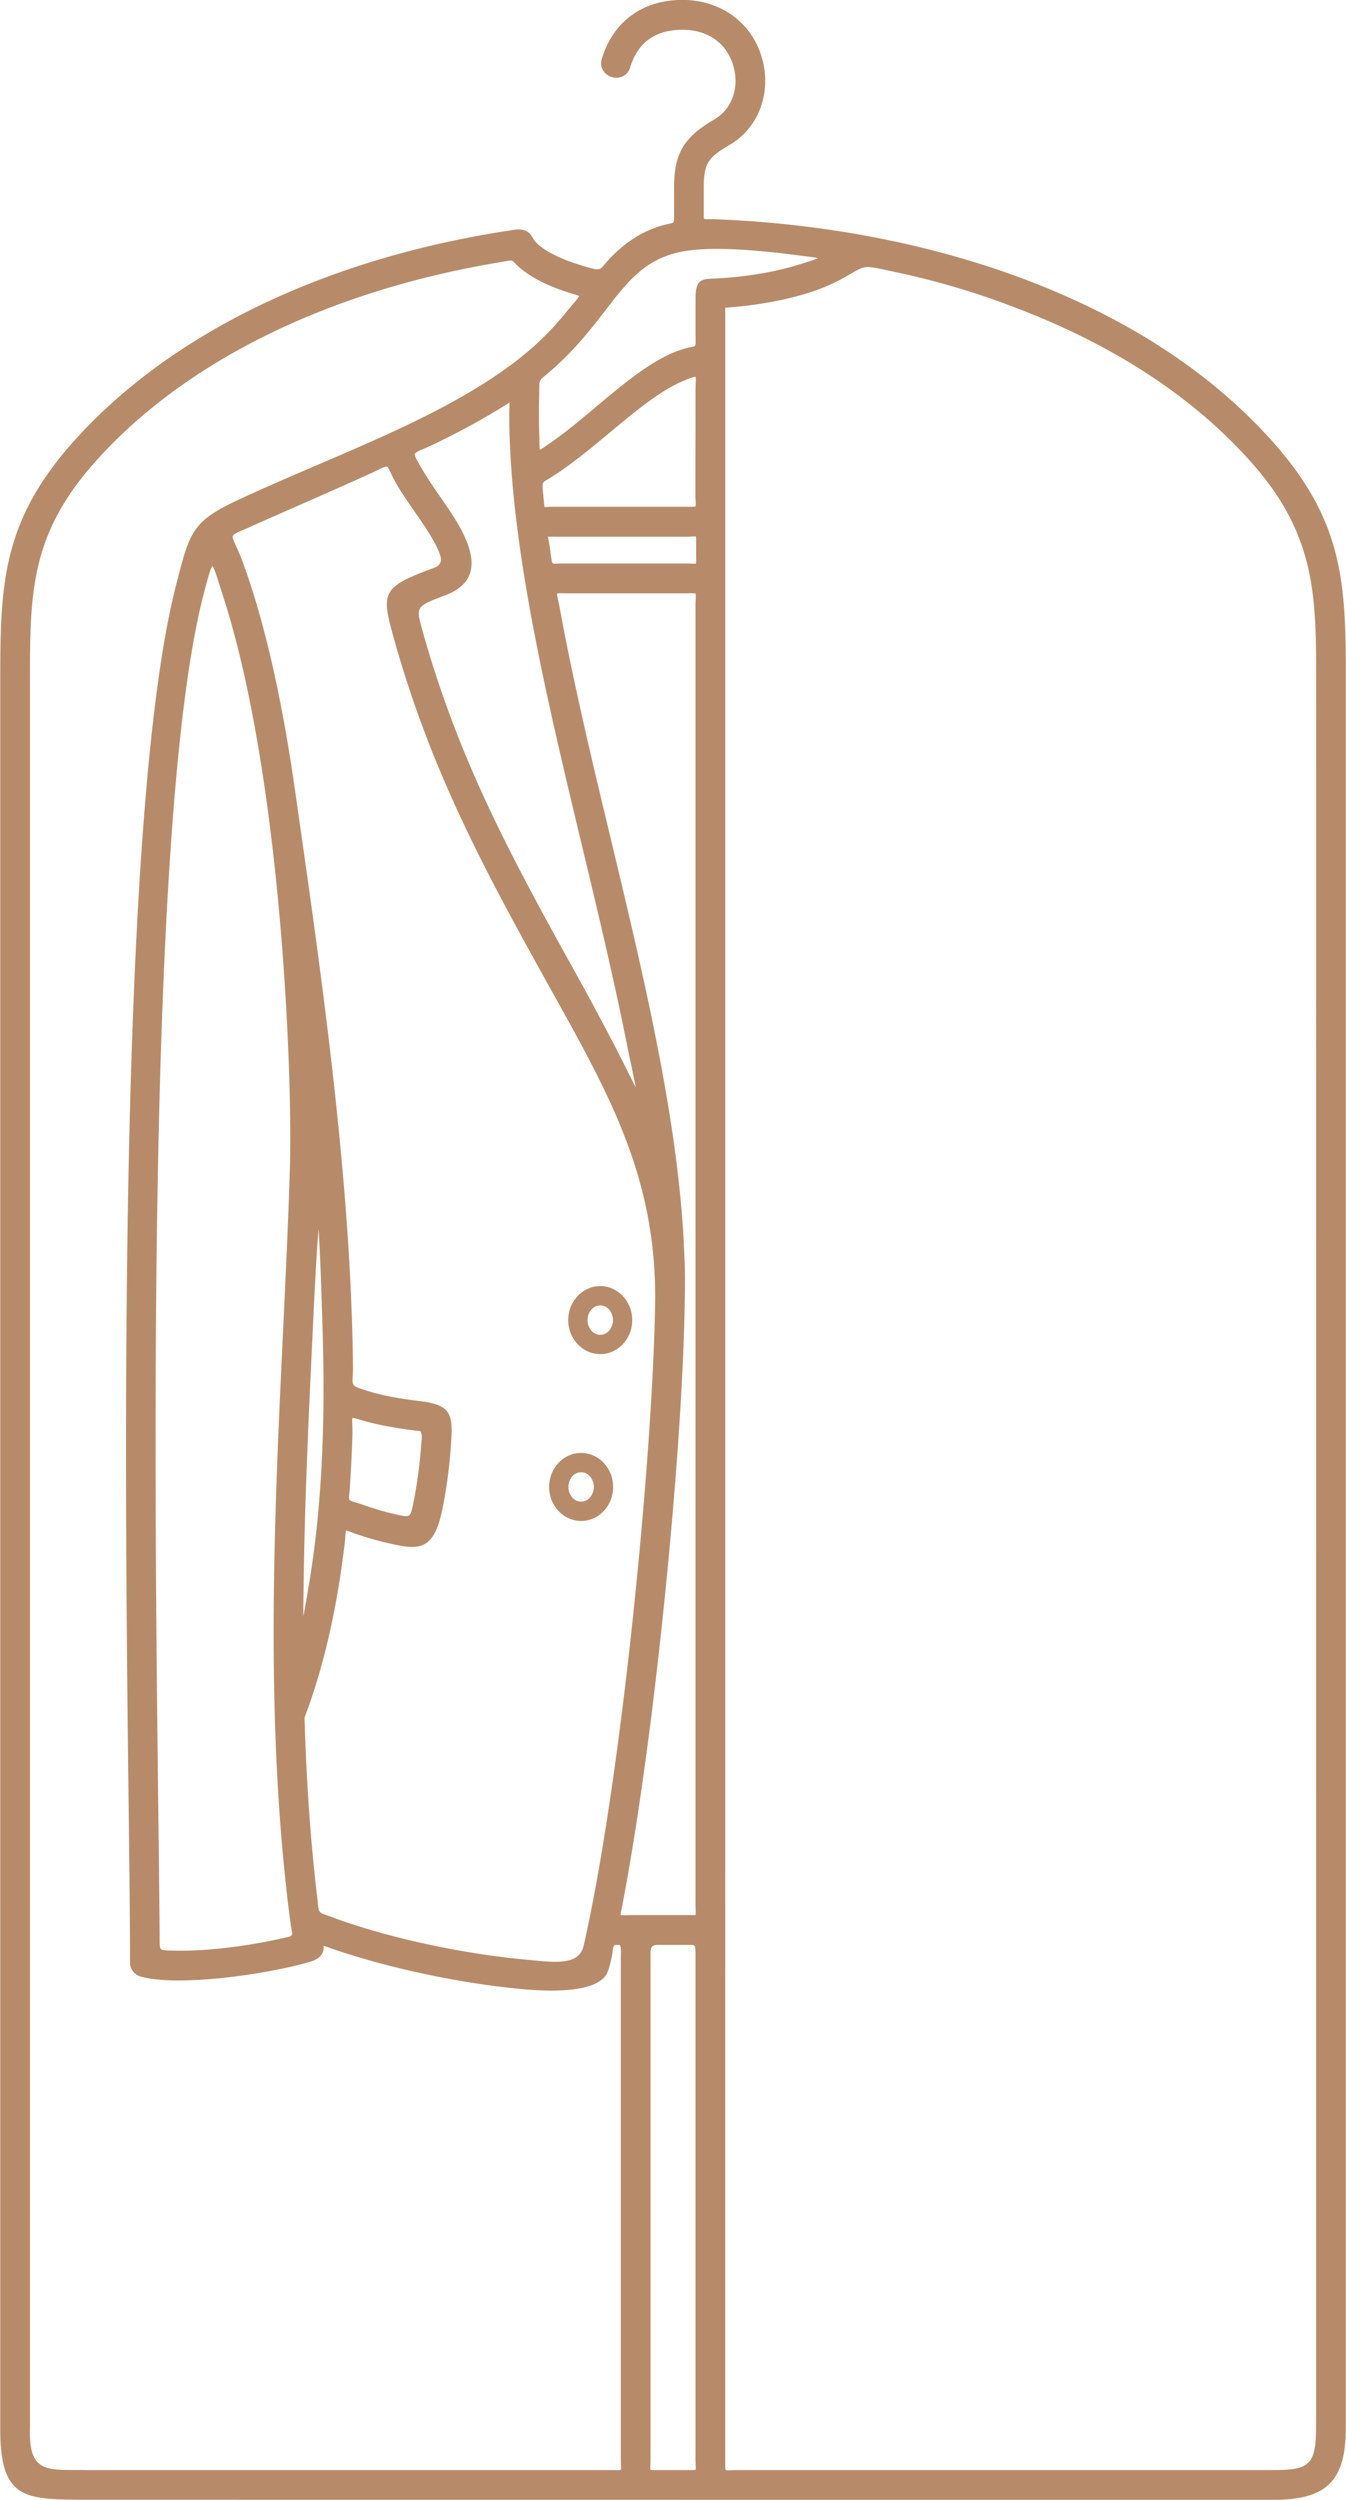 <svg xmlns="http://www.w3.org/2000/svg" width="56" height="104" viewBox="0 0 56 104"><g><g><path fill="#b78b69" d="M26.304 54.918c0 .78-.597 1.415-1.331 1.415s-1.332-.636-1.332-1.415c0-.78.598-1.415 1.332-1.415.734 0 1.33.636 1.33 1.415zm-1.331-.61c-.327 0-.53.316-.53.61s.202.61.53.61c.327 0 .53-.316.53-.61s-.203-.61-.53-.61zm.536 7.551c0 .78-.598 1.415-1.332 1.415-.734 0-1.33-.635-1.33-1.415 0-.779.596-1.414 1.33-1.414.734 0 1.332.635 1.332 1.414zm-1.332-.61c-.327 0-.53.317-.53.61 0 .295.203.61.53.61s.53-.315.53-.61c0-.293-.203-.61-.53-.61zm31.815-32.708v72.452c0 2.218-.792 3.004-3.024 3.004l-49.68-.004c-2.265-.03-3.298-.044-3.277-3.001V28.559c0-4.052-.002-6.728 2.965-10.096 3.988-4.524 10.428-7.671 18.137-8.86l.095-.016c.341-.056.73-.12.949.296.321.61 1.662 1.048 2.065 1.167l.052.016c.66.195.659.194.89-.078.078-.091.185-.216.34-.37.604-.595 1.225-.98 1.957-1.213.174-.054.302-.08.395-.1.191-.038.191-.038.188-.375V7.795c0-1.404.407-2.091 1.678-2.828.716-.415 1.039-1.29.802-2.178-.259-.972-1.054-1.551-2.128-1.551-1.127 0-1.859.525-2.178 1.563a.59.59 0 0 1-.32.381.635.635 0 0 1-.447.022c-.293-.09-.528-.382-.41-.767.476-1.55 1.699-2.44 3.354-2.44 1.617 0 2.92.97 3.322 2.471.382 1.437-.172 2.872-1.378 3.571-.911.528-1.06.783-1.06 1.815v.807l-.001.176c-.001.131-.003.245.017.266.018.017.115.02.213.016.078 0 .177-.002.3.004 4.6.181 9.087 1.066 12.978 2.556 4.27 1.636 7.716 3.919 10.241 6.784 2.969 3.37 2.968 6.039 2.965 10.078zm-1.236-.139c.006-3.54.011-6.097-2.653-9.12-2.387-2.71-5.67-4.878-9.756-6.445a32.822 32.822 0 0 0-5.11-1.523l-.231-.05c-1.01-.218-1.012-.22-1.565.1-.138.08-.31.18-.536.3a7.93 7.93 0 0 1-1.394.557c-.958.291-2.11.492-3.337.582l-.001 89.644c-.001.159-.002.285.023.31.022.02.124.015.238.01.087-.005.194-.01.329-.01h22.205c1.448 0 1.787-.163 1.787-1.764zm-25.793-5.36v-.358l.001-.149c.001-.094.002-.192-.01-.21-.015-.01-.094-.006-.176-.003a5.675 5.675 0 0 1-.239.006h-5.438c-.09 0-.16-.003-.22-.003a.292.292 0 0 0-.086.007 3.953 3.953 0 0 1 .061.33l.066.45.017.119c.03.225.035.226.213.217.06-.003.133-.006.225-.006h5.128c.102 0 .185.003.252.006.084.002.181.008.196-.006.015-.017.013-.122.011-.224a8.637 8.637 0 0 1-.001-.177zm-16.34 44.193c.058-.3.135-.749.217-1.237.516-3.027.706-6.487.584-10.58-.054-1.804-.112-3.518-.17-4.268-.073.747-.16 2.45-.244 4.246l-.004.072c-.162 3.42-.33 6.96-.375 10.548-.006.45-.012.907-.009 1.219zm2.039-7.557c-.022.761-.06 1.515-.109 2.242a10.83 10.83 0 0 1-.02.232c-.025.264-.025.264.214.336.068.02.152.046.255.08l.035.012c.379.13.771.262 1.166.356l.122.03c.384.092.594.142.69.08.087-.056.126-.232.197-.593.15-.762.262-1.61.314-2.385.045-.342.011-.465-.026-.507-.026-.033-.07-.037-.14-.038l-.02-.002c-.925-.112-1.656-.251-2.302-.441-.138-.04-.293-.087-.354-.087a.044.044 0 0 0-.022.004c-.016.02-.01.135-.006.238.005.109.01.258.006.443zM6.642 80.61v.075c.002.45.002.45.428.46l.143.002c1.255.038 2.922-.155 4.462-.497l.141-.03c.361-.078.361-.078.313-.355-.015-.083-.033-.186-.05-.314-.346-2.657-.557-5.46-.646-8.566l-.001-.037c-.154-5.443.1-10.81.346-15.997l.007-.16c.11-2.313.213-4.498.276-6.604.081-2.716-.124-9.358-1.019-15.608-.465-3.249-1.058-6.003-1.762-8.183-.049-.15-.093-.288-.132-.413-.129-.411-.242-.768-.31-.837-.084.09-.229.65-.37 1.192-2.377 9.139-2.042 37.16-1.881 50.625.027 2.273.047 3.98.055 5.247zm17.645.318c.704-3.101 1.416-7.812 2.005-13.265.546-5.071.906-10.073.963-13.38.086-5.177-1.834-8.627-4.268-12.996l-.525-.945c-2.552-4.613-4.621-8.56-6.09-13.838-.514-1.85-.498-2.079 1.665-2.873.292-.107.369-.281.26-.583-.198-.54-.643-1.183-1.074-1.803-.266-.384-.518-.746-.712-1.082a6.509 6.509 0 0 1-.26-.506c-.066-.14-.11-.233-.15-.248-.05-.013-.184.047-.386.145-.105.05-.232.113-.39.184-.98.444-1.98.884-2.946 1.309-.628.276-1.257.553-1.884.832-.11.05-.207.091-.294.129-.313.135-.485.21-.515.29-.026.067.031.192.127.4.072.158.17.373.277.663.89 2.41 1.621 5.587 2.173 9.443l.042.293c.703 4.904 1.43 9.976 1.895 15.015.24 2.593.388 4.929.453 7.14.017.574.028 1.095.033 1.595.001.167-.005.3-.011.408-.022.395-.022.404.508.575.785.255 1.568.372 2.298.46 1.286.155 1.368.55 1.286 1.728a20.042 20.042 0 0 1-.375 2.827c-.158.744-.368 1.165-.68 1.363-.415.262-.96.131-1.786-.064a12.95 12.95 0 0 1-1.122-.334c-.088-.029-.16-.056-.22-.079-.08-.029-.162-.06-.19-.06h-.005c-.005.015-.012.11-.02.213-.007.093-.016.212-.033.362-.326 2.738-.887 5.162-1.667 7.208.08 2.718.255 5.187.536 7.549.01.076.016.144.022.202.037.353.037.353.38.477.057.019.121.042.195.07 2.23.832 5.295 1.508 7.999 1.764l.266.025c1.138.113 2.036.2 2.22-.613zm-3.1-63.624c0-.148.004-.267.008-.36.003-.075.006-.15.003-.193-.042.02-.115.066-.19.114l-.208.13a30.962 30.962 0 0 1-2.828 1.522c-.137.066-.256.116-.354.158-.2.087-.334.144-.354.207-.027.082.088.278.28.601l.07.118c.199.34.436.684.688 1.048.45.65.915 1.32 1.153 1.977.395 1.084.078 1.773-.998 2.168-1.161.427-1.147.48-.897 1.378 1.43 5.143 3.467 9.026 5.978 13.569l.011.019a138.33 138.33 0 0 1 1.991 3.68c.242.469.437.86.592 1.17.127.253.238.475.318.626-.034-.19-.096-.483-.17-.836-.068-.327-.152-.728-.248-1.206-.536-2.658-1.194-5.404-1.83-8.058-1.47-6.14-2.99-12.481-3.015-17.832zm7.745 3.244l.005-4.3c0-.119.005-.22.008-.303.006-.115.01-.244-.009-.266a.041.041 0 0 0-.02-.003c-.072 0-.297.09-.423.142-.987.4-2.02 1.259-3.114 2.17-.81.673-1.647 1.369-2.499 1.9a2.717 2.717 0 0 1-.121.072c-.198.115-.206.12-.164.55.008.072.014.143.02.214l.018.2c.007.077.013.15.023.165.01.004.07.001.124-.001.049-.002.109-.005.183-.005h5.68c.143 0 .27 0 .292-.02.017-.018.012-.11.007-.207a4.87 4.87 0 0 1-.01-.308zm-4.844-8.23c-.016-.022-.143-.06-.267-.097a8.787 8.787 0 0 1-.367-.116c-.757-.261-1.357-.575-1.784-.93a2.765 2.765 0 0 1-.26-.243c-.109-.112-.109-.112-.401-.06l-.181.032c-7.21 1.195-13.222 4.171-16.928 8.379-2.657 3.014-2.655 5.447-2.652 9.13v72.58c-.029.729.074 1.185.319 1.442.292.303.788.32 1.416.32h.233c.127 0 .257 0 .392.002h21.797c.126 0 .218.004.304.004.059 0 .108-.002.117-.012.015-.014.011-.117.008-.207-.002-.066-.005-.146-.005-.244V81.445l.002-.126c.004-.161.01-.403-.067-.408h-.104c-.129 0-.146.048-.172.272a2.34 2.34 0 0 1-.033.22c-.073.335-.135.55-.196.677-.389.792-2.158.799-3.57.667-2.579-.243-5.526-.871-7.883-1.681-.127-.044-.22-.08-.288-.103l-.054-.02a.55.55 0 0 1-.037.276c-.109.279-.44.371-.66.432-1.836.513-5.33.988-6.848.593a.614.614 0 0 1-.51-.61c0-1.647-.024-3.783-.054-6.256-.16-13.418-.493-41.336 1.953-50.962l.033-.128c.546-2.151.66-2.6 2.537-3.476 1.113-.52 2.26-1.012 3.371-1.488.546-.234 1.09-.468 1.633-.705 2.868-1.255 5.79-2.68 7.732-4.589.336-.33.654-.683.996-1.107.097-.118.18-.216.25-.297.118-.14.229-.27.228-.308zm1.734 67.352c.021.012.138.01.246.005a7.77 7.77 0 0 1 .297-.005h2.358c.095.003.199.003.217-.011.01-.015.007-.098.004-.178-.003-.066-.007-.148-.007-.25V25.2c0-.113.004-.204.007-.279.004-.107.008-.207-.01-.225-.018-.018-.13-.016-.252-.015l-.2.002h-4.875l-.286-.002a.403.403 0 0 0-.147.013c-.007.02.015.12.036.216.017.076.037.169.059.283.562 3.102 1.353 6.409 2.118 9.606l.013.05c1.418 5.916 2.883 12.034 3.074 17.422.035.581.024 1.404.01 2.13-.06 3.345-.422 8.353-.966 13.392-.475 4.401-1.03 8.332-1.607 11.37-.018.1-.037.184-.051.254-.025.112-.05.228-.038.253zm3.88-68.081c.086-.003.18-.007.286-.014l.08-.005c1.137-.083 2.203-.268 3.086-.536.259-.078.709-.215.872-.294-.117-.03-.363-.06-.621-.092l-.311-.04c-1.31-.169-2.39-.253-3.261-.253-.71 0-1.278.056-1.715.169-1.358.35-2.045 1.24-2.915 2.367-.614.794-1.306 1.692-2.324 2.567-.067.058-.123.105-.173.146-.267.224-.267.224-.27.576l-.004.26c-.016.55-.013 1.128.006 1.722.003.095.004.179.005.251.003.13.005.254.019.298a1.96 1.96 0 0 0 .3-.192l.163-.114c.625-.432 1.268-.971 1.889-1.493 1.194-1.003 2.428-2.04 3.632-2.398.148-.045.257-.066.338-.082.16-.032.16-.032.157-.295l-.002-.199V12.42c0-.774.22-.813.763-.831zm-2.638 91.157c.016.015.123.015.228.012H28.709c.102 0 .214.002.231-.012a.637.637 0 0 0 .004-.185c-.003-.07-.007-.155-.007-.263v-21c0-.152-.006-.313-.052-.359-.034-.033-.122-.03-.256-.03l-.126.002h-1.138c-.227 0-.3.086-.3.352v21.035c0 .106-.003.19-.006.26-.003.081-.007.171.005.188z"/></g></g></svg>